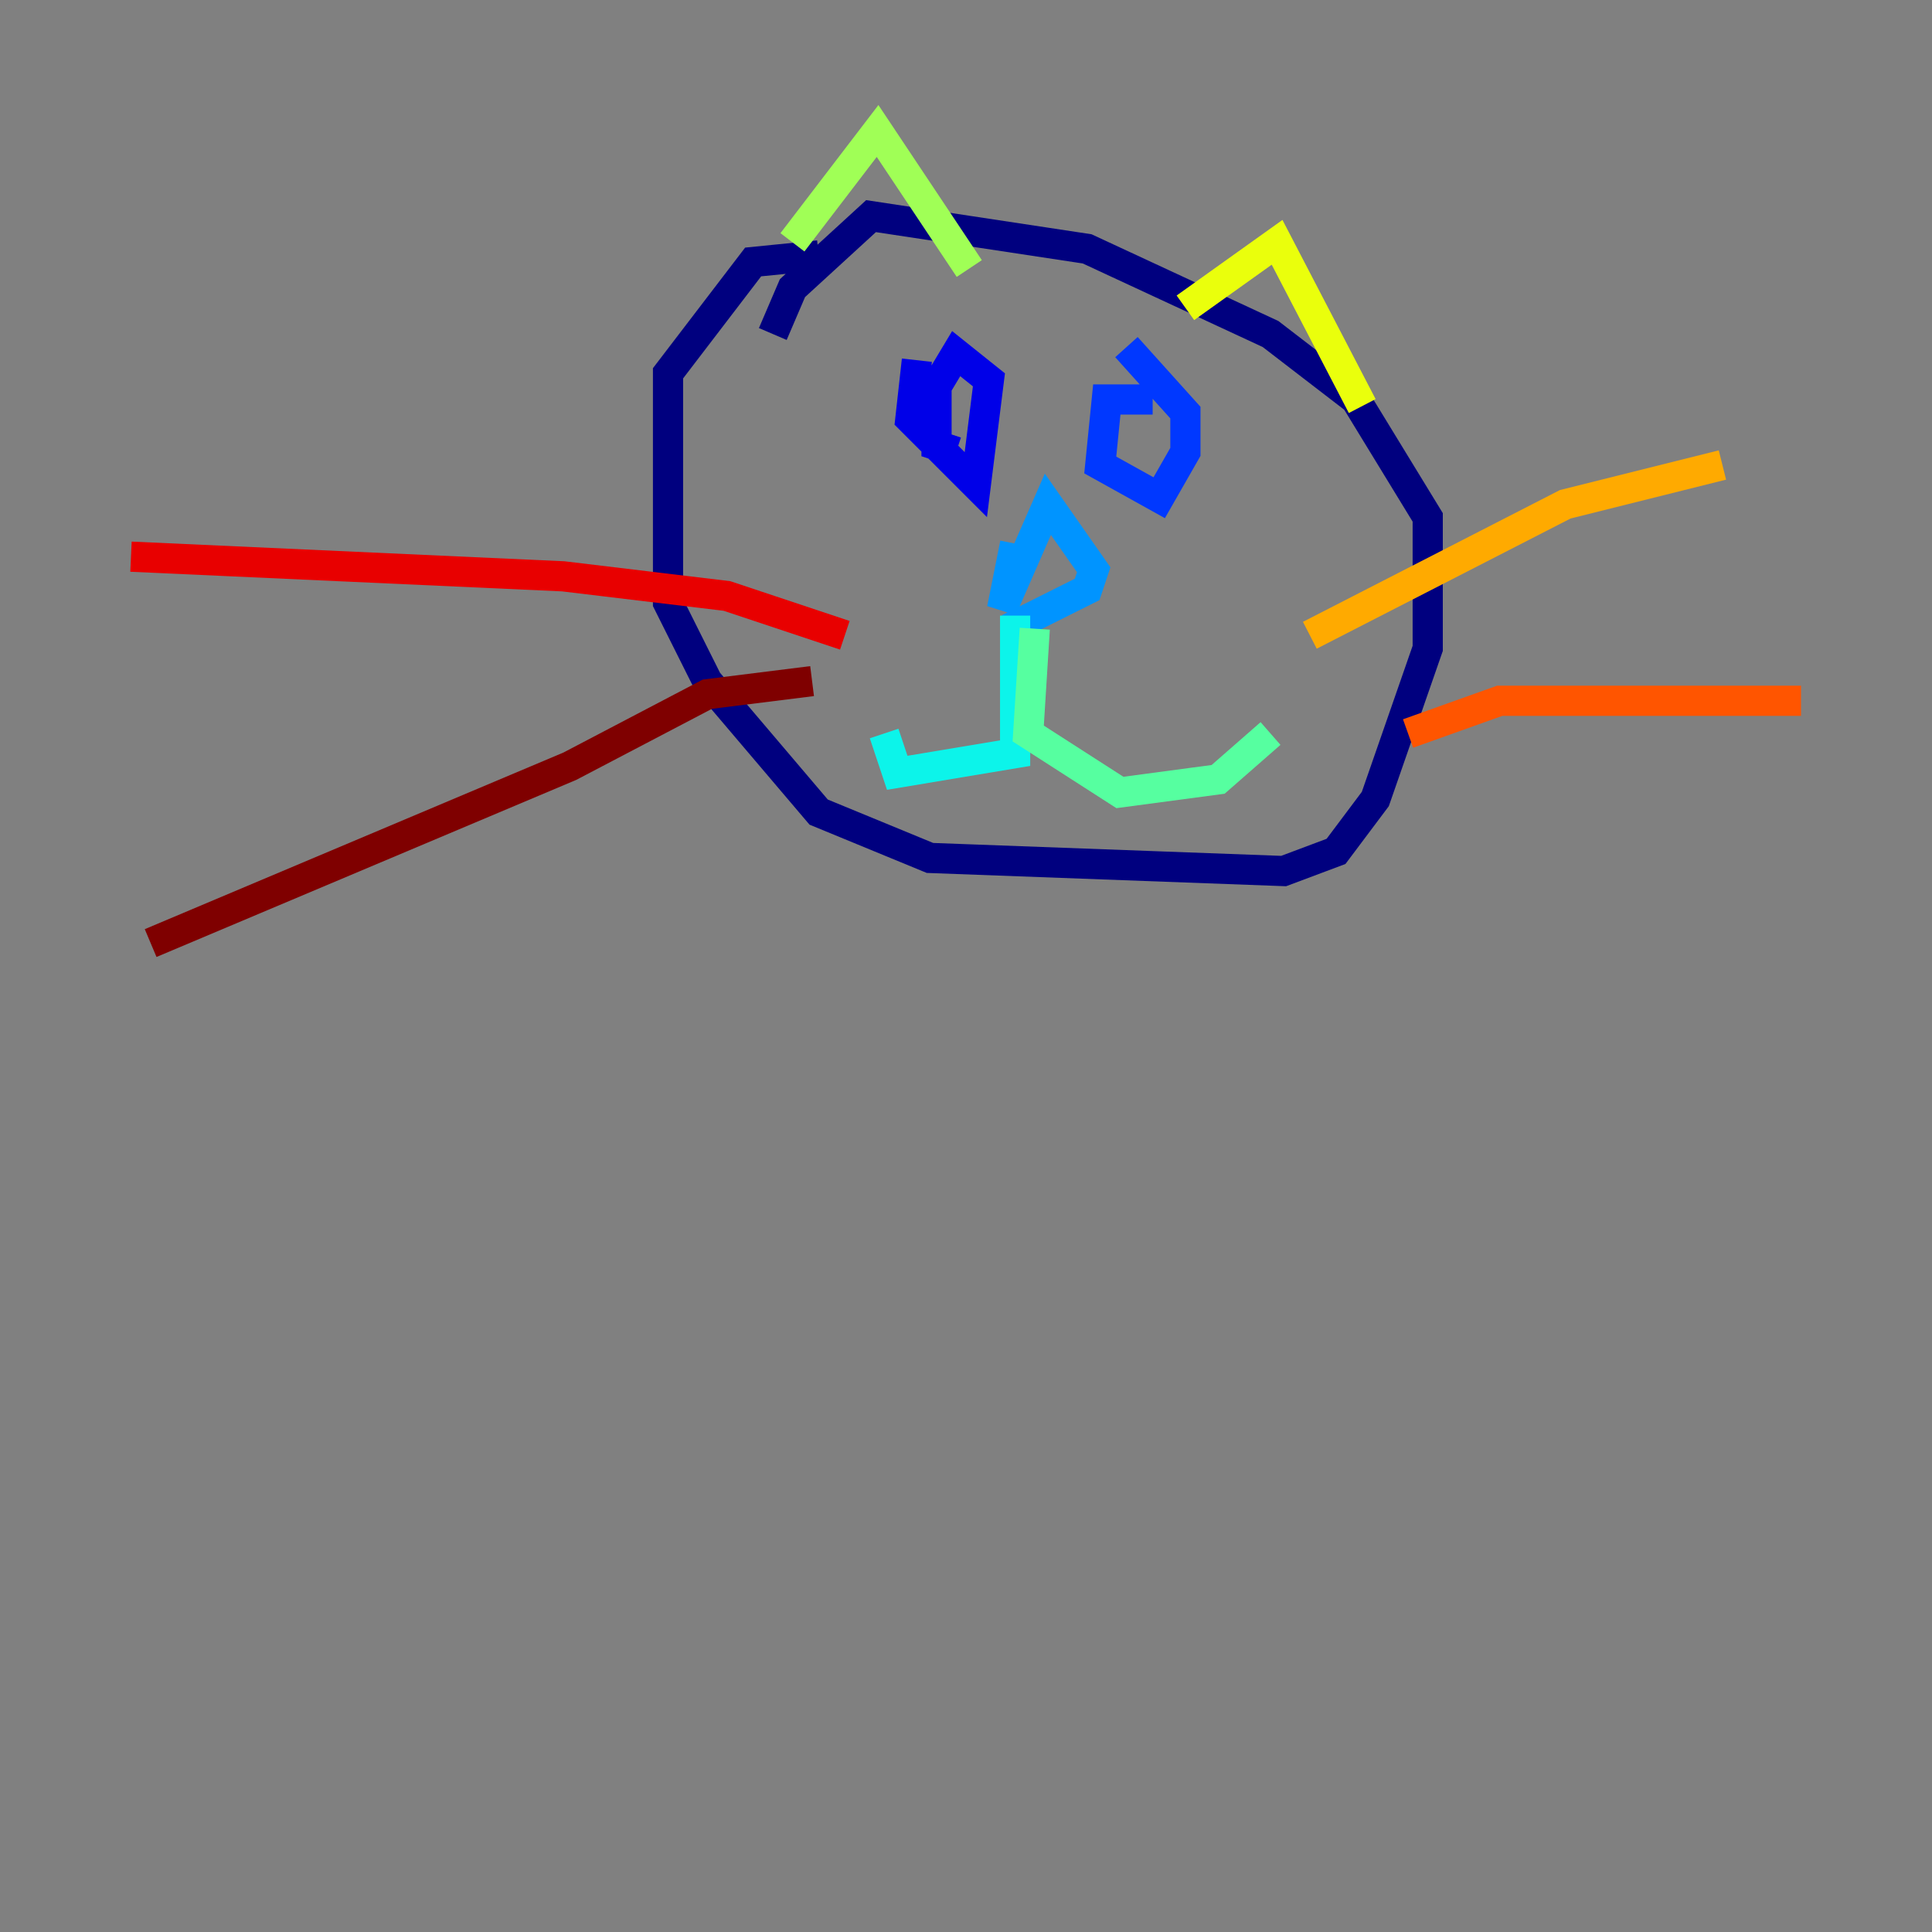 <?xml version="1.0" encoding="utf-8" ?>
<svg baseProfile="tiny" height="128" version="1.2" viewBox="0,0,128,128" width="128" xmlns="http://www.w3.org/2000/svg" xmlns:ev="http://www.w3.org/2001/xml-events" xmlns:xlink="http://www.w3.org/1999/xlink"><rect x="0" y="0" width="128" height="128" fill="#808080" stroke="none"/><defs /><polyline fill="none" points="54.237,16.922 49.898,17.356 44.258,24.732 44.258,39.919 46.861,45.125 54.237,53.803 61.614,56.841 85.044,57.709 88.515,56.407 91.119,52.936 94.59,42.956 94.59,34.278 89.817,26.468 84.176,22.129 72.027,16.488 57.709,14.319 52.502,19.091 51.2,22.129" stroke="#00007f" stroke-width="2" /><polyline fill="none" points="60.746,23.864 60.312,27.77 64.651,32.108 65.519,25.166 63.349,23.43 62.047,25.6 62.047,29.505 63.349,29.939" stroke="#0000e8" stroke-width="2" /><polyline fill="none" points="76.366,26.468 73.329,26.468 72.895,30.807 76.8,32.976 78.536,29.939 78.536,27.336 74.63,22.997" stroke="#0038ff" stroke-width="2" /><polyline fill="none" points="67.254,36.014 66.386,40.352 69.424,33.41 72.461,37.749 72.027,39.051 66.82,41.654" stroke="#0094ff" stroke-width="2" /><polyline fill="none" points="67.254,40.786 67.254,49.898 59.444,51.2 58.576,48.597" stroke="#0cf4ea" stroke-width="2" /><polyline fill="none" points="68.556,41.654 68.122,48.597 74.197,52.502 80.705,51.634 84.176,48.597" stroke="#56ffa0" stroke-width="2" /><polyline fill="none" points="52.502,16.054 58.142,8.678 64.217,17.79" stroke="#a0ff56" stroke-width="2" /><polyline fill="none" points="78.536,20.393 84.61,16.054 90.251,26.902" stroke="#eaff0c" stroke-width="2" /><polyline fill="none" points="86.78,42.088 103.702,33.41 114.115,30.807" stroke="#ffaa00" stroke-width="2" /><polyline fill="none" points="93.288,48.597 99.363,46.427 119.322,46.427" stroke="#ff5500" stroke-width="2" /><polyline fill="none" points="55.973,42.088 48.163,39.485 37.315,38.183 8.678,36.881" stroke="#e80000" stroke-width="2" /><polyline fill="none" points="53.803,45.125 46.861,45.993 37.749,50.766 9.98,62.481" stroke="#7f0000" stroke-width="2" /></svg>